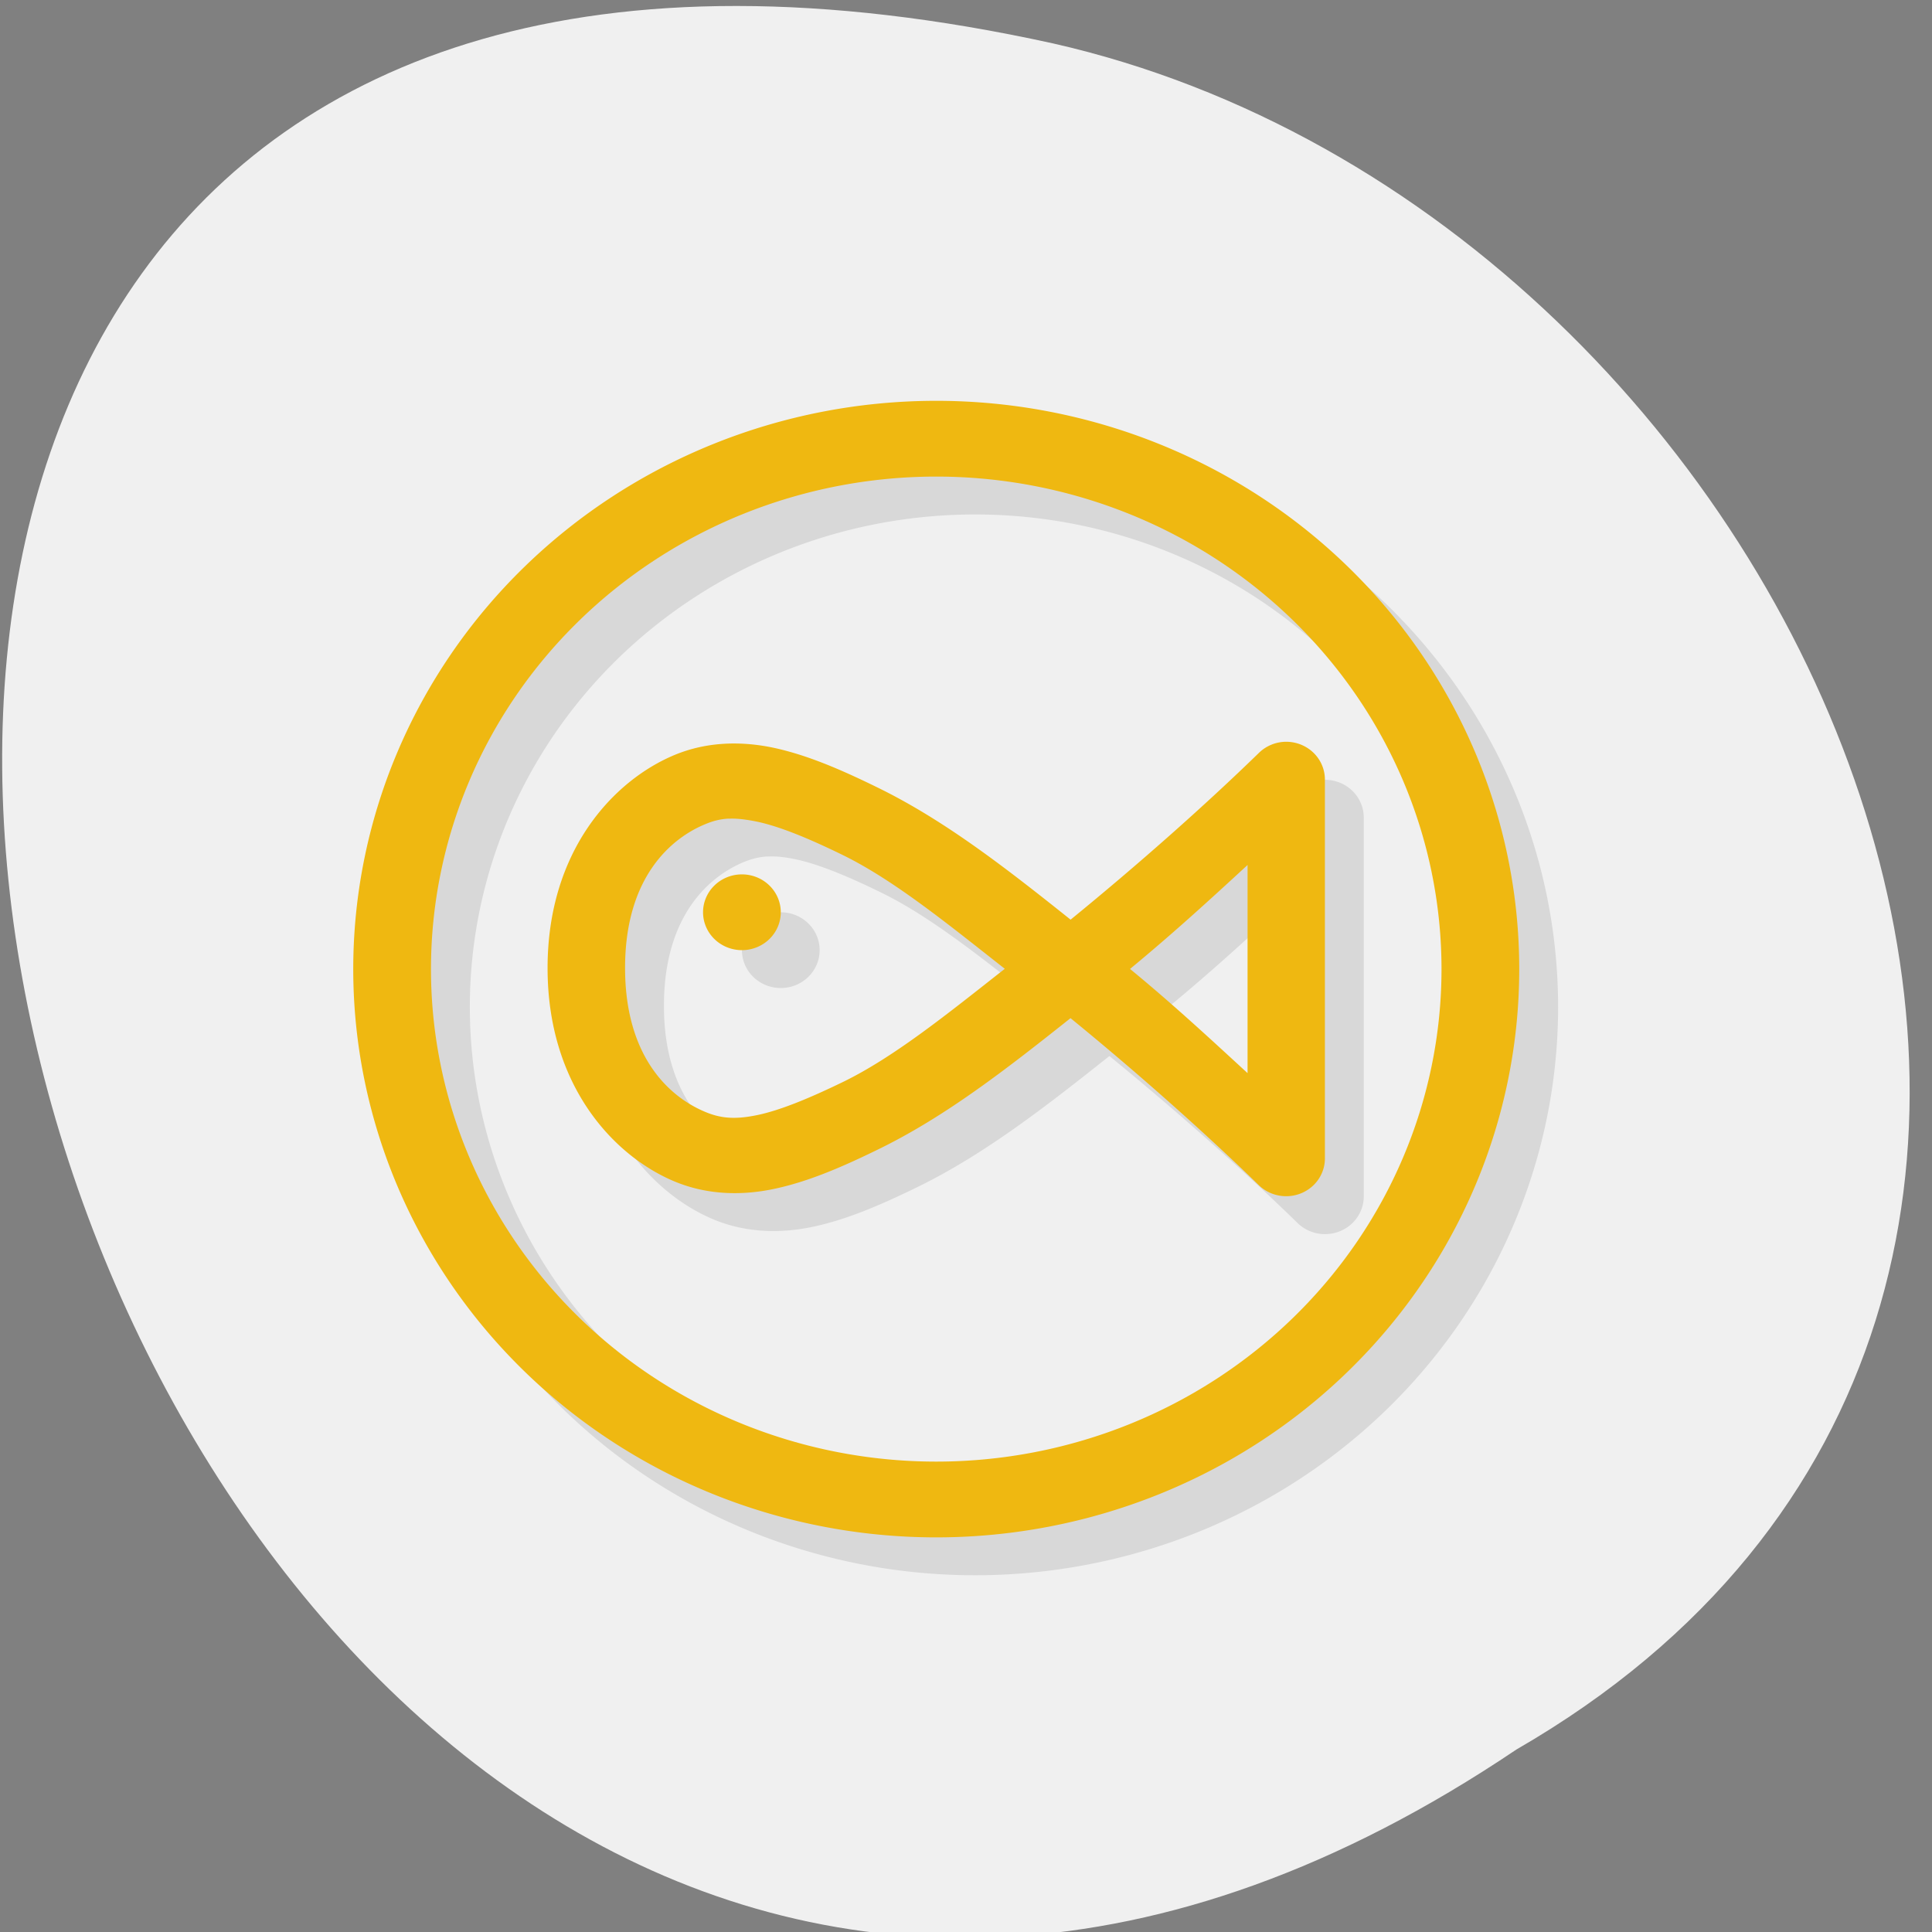 <svg xmlns="http://www.w3.org/2000/svg" viewBox="0 0 256 256"><rect x="0" y="0" width="256" height="256" fill="#808080" stroke="none"/><g transform="translate(-3.508 -797.2)" color="#000"><path d="m 204.44 1029.02 c -190.02 127.95 -307.05 -280.09 -61.41 -226.07 101.52 23.02 163.12 167.39 61.41 226.07 z" fill="#f0f0f0"/><g transform="matrix(5.15 0 0 5.02 3.965 805.13)" fill-rule="evenodd"><path solid-color="#000000" solid-opacity="1" white-space="normal" isolation="auto" mix-blend-mode="normal" d="M 25 10 A 15 15 0 0 0 10 25 15 15 0 0 0 25 40 15 15 0 0 0 40 25 15 15 0 0 0 25 10 m 0 2 A 13 13 0 0 1 38 25 13 13 0 0 1 25 38 13 13 0 0 1 12 25 13 13 0 0 1 25 12 m 8.975 7 a 0.997 0.997 0 0 0 -0.676 0.291 c -1.361 1.36 -3.078 2.928 -4.842 4.4 C 26.81 22.347 25.23 21.08 23.496 20.21 22.528 19.723 21.676 19.35 20.824 19.16 19.972 18.974 19.09 19 18.277 19.344 16.706 20.01 14.999 21.866 15 24.973 c 0 3.106 1.706 4.968 3.275 5.637 0.812 0.346 1.694 0.377 2.547 0.193 0.853 -0.184 1.706 -0.556 2.674 -1.039 1.731 -0.864 3.312 -2.126 4.959 -3.469 1.765 1.477 3.483 3.05 4.844 4.41 A 0.997 0.997 0 0 0 35 30 v -10 a 0.997 0.997 0 0 0 -1.025 -0.996 z m -14.311 2.029 c 0.214 -0.012 0.45 0.014 0.732 0.076 0.566 0.125 1.295 0.426 2.203 0.883 1.325 0.666 2.728 1.844 4.164 3 -1.434 1.152 -2.835 2.324 -4.158 2.984 -0.907 0.453 -1.638 0.753 -2.203 0.875 -0.565 0.122 -0.936 0.094 -1.344 -0.08 -0.869 -0.37 -2.064 -1.393 -2.064 -3.801 0 -2.407 1.193 -3.428 2.059 -3.793 0.203 -0.086 0.397 -0.135 0.611 -0.146 z m 13.342 1.219 v 5.494 c -0.964 -0.914 -1.921 -1.82 -3.02 -2.75 1.098 -0.928 2.056 -1.831 3.02 -2.744 z M 20 22.5 a 1 1 0 0 0 -1 1 1 1 0 0 0 1 1 1 1 0 0 0 1 -1 1 1 0 0 0 -1 -1 z" fill-opacity="0.098"/><path solid-color="#000000" solid-opacity="1" white-space="normal" isolation="auto" mix-blend-mode="normal" d="M 24 9 A 15 15 0 0 0 9 24 15 15 0 0 0 24 39 15 15 0 0 0 39 24 15 15 0 0 0 24 9 z m 0 2 A 13 13 0 0 1 37 24 13 13 0 0 1 24 37 13 13 0 0 1 11 24 13 13 0 0 1 24 11 z m 8.975 7 A 0.997 0.997 0 0 0 32.3 18.295 c -1.362 1.36 -3.08 2.925 -4.843 4.4 C 25.81 21.347 24.23 20.08 22.496 19.21 21.528 18.723 20.676 18.35 19.824 18.16 18.972 17.974 18.09 18 17.277 18.344 15.706 19.01 13.999 20.866 14 23.973 c 0 3.107 1.706 4.968 3.275 5.636 0.815 0.346 1.694 0.378 2.547 0.194 0.853 -0.184 1.706 -0.553 2.674 -1.039 1.734 -0.864 3.312 -2.126 4.959 -3.469 1.765 1.477 3.483 3.05 4.845 4.41 A 0.997 0.997 0 0 0 34 29 v -10 a 0.997 0.997 0 0 0 -1.025 -1 z m -14.311 2.03 c 0.215 -0.01 0.446 0.02 0.732 0.08 0.566 0.124 1.296 0.426 2.204 0.882 1.325 0.666 2.728 1.844 4.164 3 -1.434 1.156 -2.835 2.324 -4.159 2.985 -0.907 0.452 -1.637 0.753 -2.203 0.875 -0.565 0.121 -0.936 0.093 -1.342 -0.081 -0.871 -0.37 -2.065 -1.393 -2.066 -3.8 -0.001 -2.408 1.196 -3.428 2.056 -3.793 0.206 -0.09 0.4 -0.14 0.614 -0.15 z m 13.346 1.222 v 5.494 C 31.04 25.832 30.09 24.926 28.986 23.996 30.08 23.07 31.04 22.17 32.01 21.252 z M 19 21.5 a 1 1 0 0 0 -1 1 1 1 0 0 0 1 1 1 1 0 0 0 1 -1 1 1 0 0 0 -1 -1 z" fill="#efb811"/></g></g></svg>